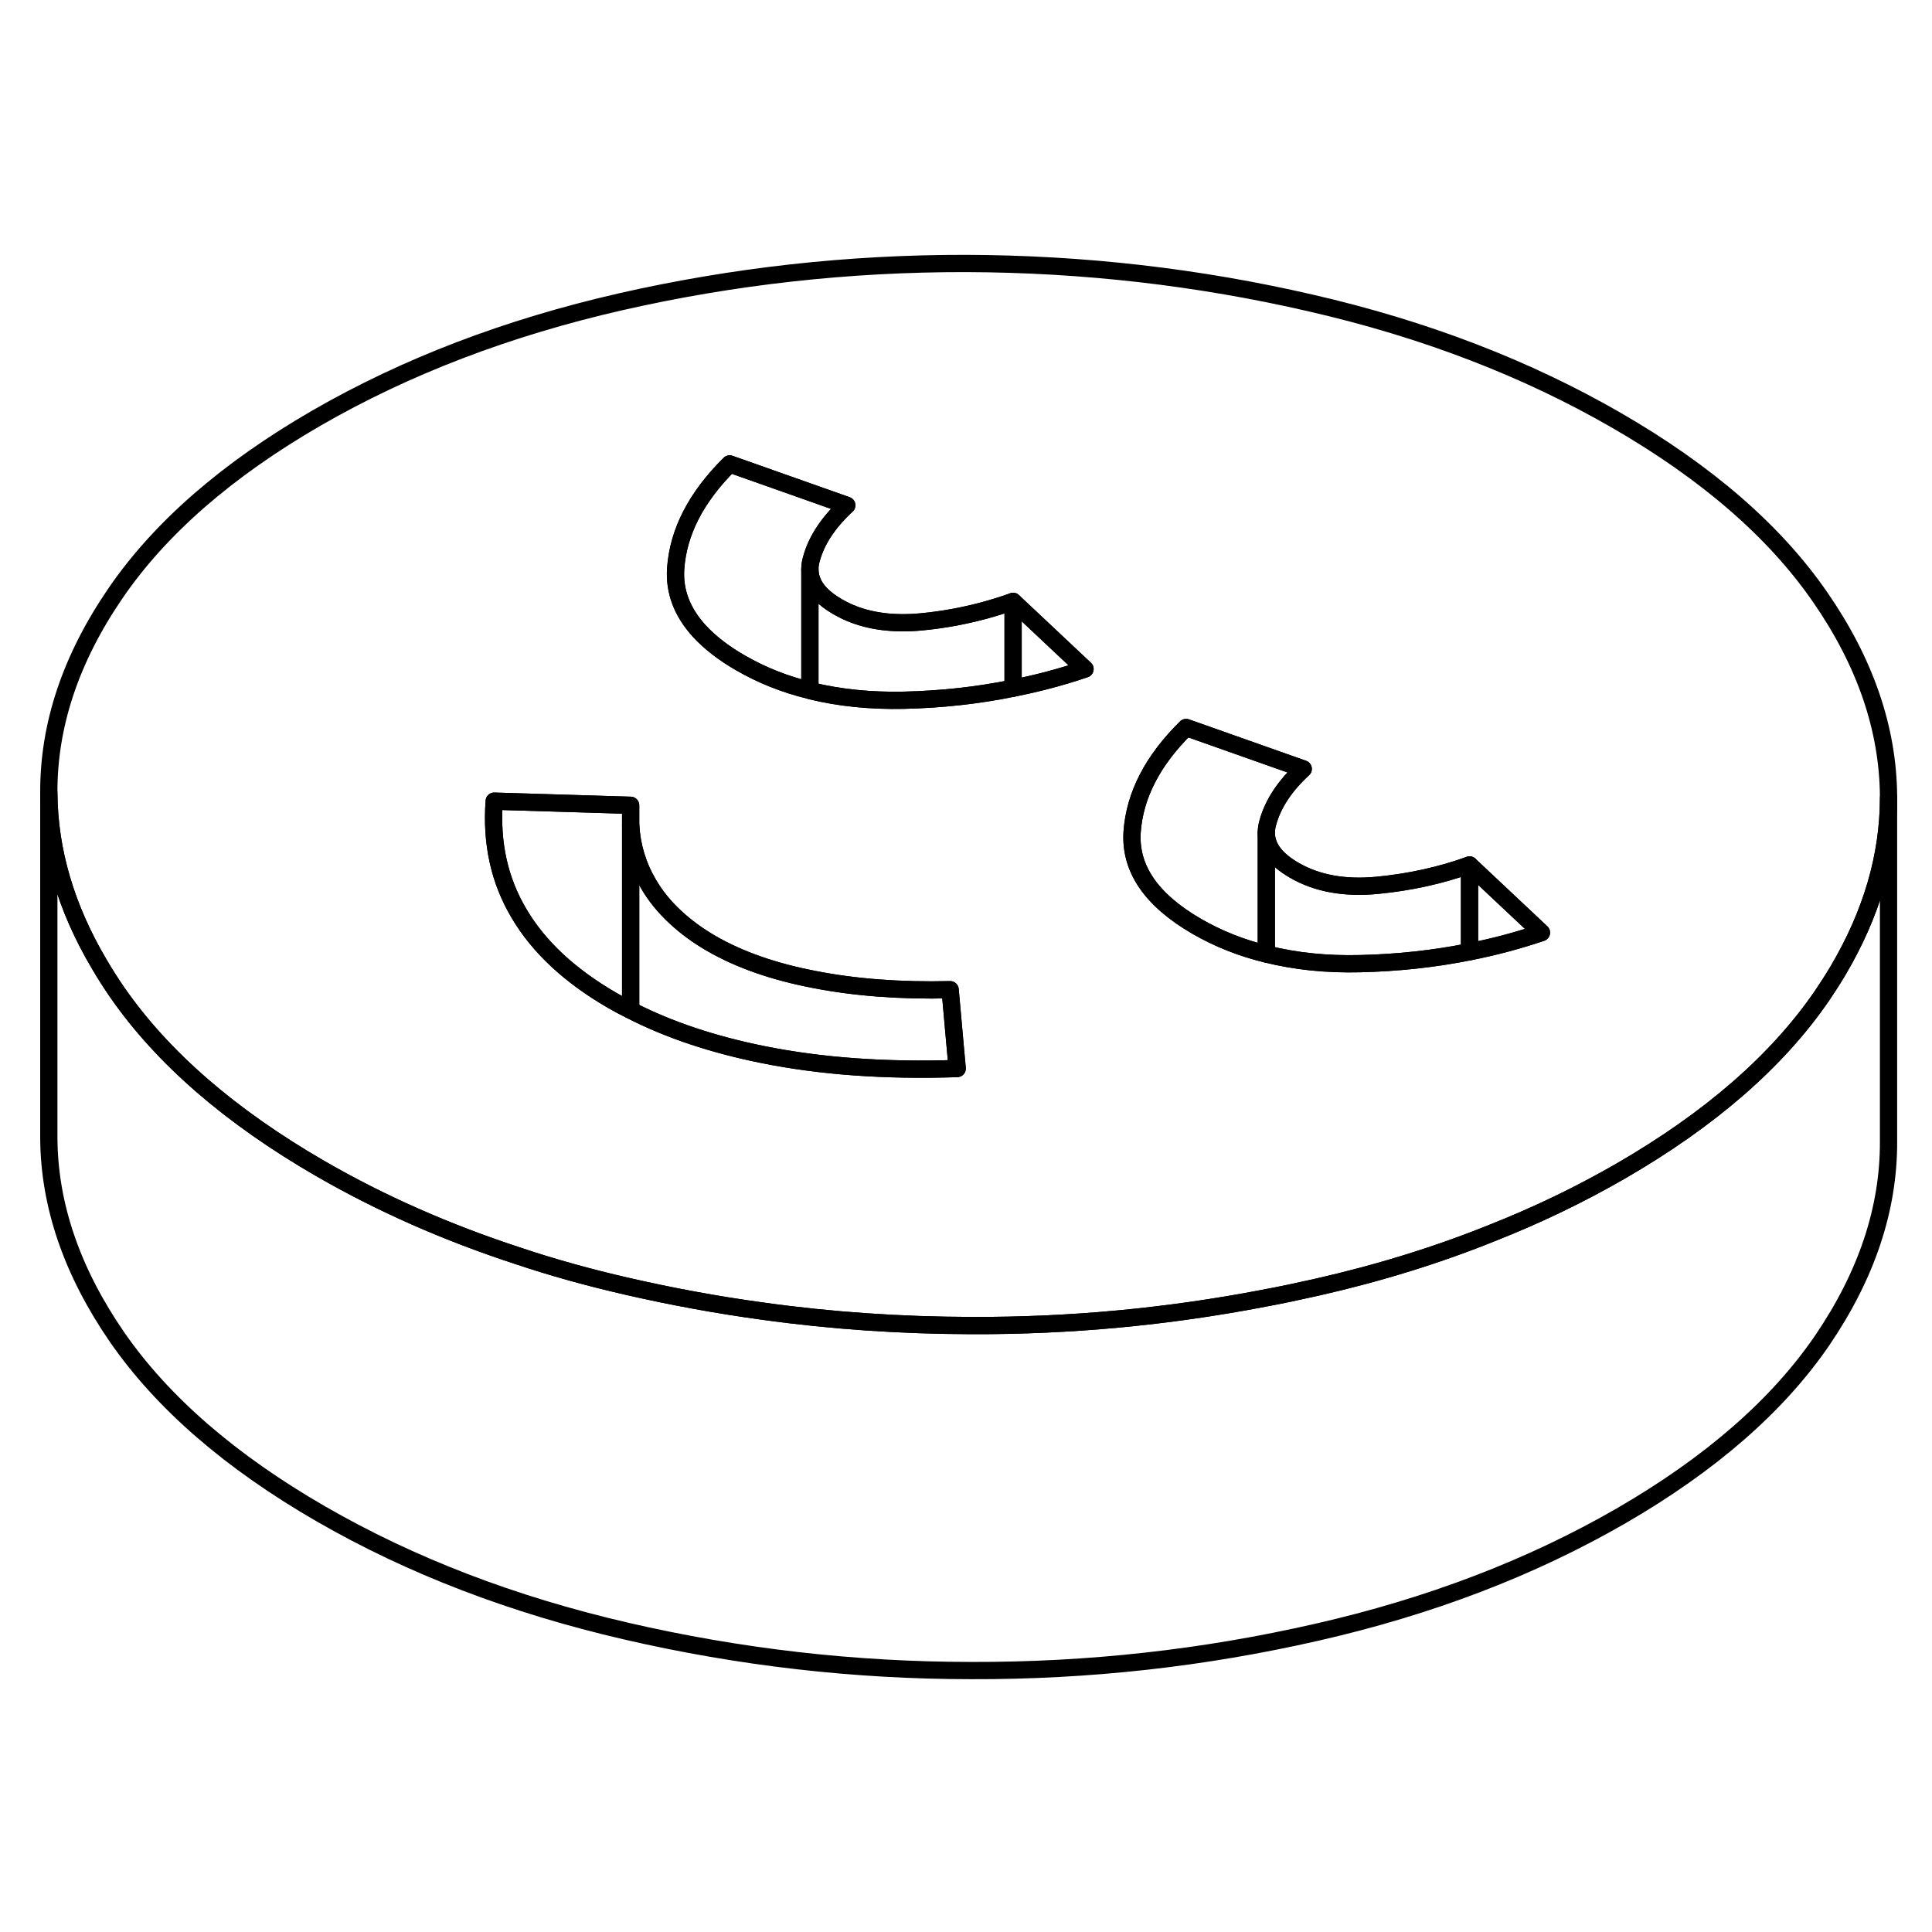 <svg width="24" height="24" viewBox="0 0 112 87" fill="none" xmlns="http://www.w3.org/2000/svg" stroke-width="1px" stroke-linecap="round" stroke-linejoin="round">
    <path d="M105.5 22.094C102.88 18.304 98.95 14.894 93.72 11.874C88.49 8.854 82.591 6.584 76.02 5.074C69.451 3.554 62.77 2.794 55.99 2.774C49.2 2.764 42.531 3.504 35.98 4.994C29.421 6.494 23.55 8.734 18.35 11.734C13.16 14.734 9.26 18.134 6.68 21.914C4.09 25.704 2.81 29.554 2.83 33.464C2.85 36.814 3.82 40.124 5.75 43.384C6.07 43.934 6.42 44.484 6.8 45.034C9.43 48.824 13.36 52.234 18.59 55.254C22.09 57.274 25.901 58.954 30 60.294C32.02 60.974 34.12 61.554 36.291 62.054C38.901 62.654 41.54 63.144 44.19 63.504C48.19 64.064 52.24 64.334 56.32 64.344C62.04 64.364 67.68 63.834 73.251 62.764C74.281 62.574 75.31 62.354 76.33 62.124C79.95 61.304 83.37 60.244 86.58 58.944C89.18 57.914 91.64 56.724 93.96 55.384C99.15 52.384 103.04 48.994 105.63 45.214C105.96 44.724 106.27 44.244 106.56 43.754C108.5 40.464 109.48 37.134 109.48 33.744V33.654C109.45 29.744 108.13 25.884 105.5 22.094ZM44.22 48.634C41.34 48.054 38.78 47.204 36.56 46.064C36.19 45.884 35.84 45.694 35.49 45.494C33.041 44.074 31.24 42.404 30.1 40.474C28.95 38.554 28.47 36.374 28.65 33.944L36.56 34.184V35.324C36.63 36.554 36.97 37.684 37.58 38.724C37.99 39.434 38.52 40.084 39.16 40.674C39.75 41.224 40.43 41.724 41.22 42.184C42.86 43.134 44.86 43.834 47.22 44.284C49.57 44.744 52.2 44.944 55.08 44.874L55.35 47.904L55.49 49.444C51.34 49.584 47.59 49.314 44.22 48.634ZM58.73 27.394C56.681 27.814 54.57 28.044 52.4 28.094C50.47 28.134 48.691 27.954 47.041 27.554C47.011 27.544 46.98 27.544 46.95 27.524C45.49 27.174 44.15 26.634 42.92 25.924C41.93 25.354 41.141 24.734 40.541 24.084C39.541 22.984 39.08 21.784 39.17 20.454C39.32 18.334 40.36 16.314 42.3 14.394L49.09 16.794C48.03 17.774 47.34 18.804 47.041 19.894C46.98 20.104 46.95 20.294 46.95 20.484C46.95 20.684 46.98 20.884 47.041 21.064C47.23 21.664 47.73 22.194 48.56 22.674C48.79 22.804 49.02 22.924 49.261 23.024C50.431 23.524 51.8 23.694 53.37 23.554C54.77 23.424 56.11 23.164 57.4 22.794C57.85 22.664 58.291 22.524 58.73 22.364L59.24 22.844L62.9 26.284C61.54 26.744 60.151 27.114 58.73 27.394ZM85.19 42.674C83.14 43.084 81.03 43.314 78.86 43.364C76.9 43.414 75.09 43.224 73.41 42.804C71.96 42.454 70.61 41.914 69.38 41.204C66.74 39.674 65.49 37.854 65.63 35.724C65.78 33.604 66.82 31.584 68.76 29.674L75.55 32.074C74.49 33.054 73.8 34.084 73.501 35.174C73.441 35.374 73.41 35.574 73.41 35.774C73.41 36.604 73.951 37.324 75.02 37.944C76.341 38.714 77.95 39.004 79.83 38.824C81.71 38.644 83.5 38.254 85.19 37.644L89.36 41.564C88 42.024 86.61 42.394 85.19 42.674Z" stroke="currentColor" stroke-linejoin="round"/>
    <path d="M36.56 34.184V46.064C36.19 45.884 35.84 45.694 35.49 45.494C33.04 44.074 31.24 42.404 30.1 40.474C28.95 38.554 28.47 36.374 28.65 33.944L36.56 34.184Z" stroke="currentColor" stroke-linejoin="round"/>
    <path d="M55.491 49.444C51.341 49.584 47.591 49.314 44.221 48.634C41.341 48.054 38.781 47.204 36.56 46.064V35.324C36.63 36.554 36.971 37.684 37.581 38.724C37.991 39.434 38.521 40.084 39.161 40.674C39.751 41.224 40.431 41.724 41.221 42.184C42.861 43.134 44.861 43.834 47.221 44.284C49.571 44.744 52.201 44.944 55.081 44.874L55.351 47.904L55.491 49.444Z" stroke="currentColor" stroke-linejoin="round"/>
    <path d="M89.36 41.564C88 42.024 86.61 42.394 85.19 42.674V37.644L89.36 41.564Z" stroke="currentColor" stroke-linejoin="round"/>
    <path d="M75.551 32.074C74.491 33.054 73.801 34.084 73.501 35.174C73.441 35.374 73.411 35.574 73.411 35.774V42.804C71.961 42.454 70.611 41.914 69.381 41.204C66.741 39.674 65.491 37.854 65.631 35.724C65.781 33.604 66.821 31.584 68.761 29.674L75.551 32.074Z" stroke="currentColor" stroke-linejoin="round"/>
    <path d="M85.19 37.644V42.674C83.14 43.084 81.03 43.314 78.86 43.364C76.9 43.414 75.09 43.224 73.41 42.804V35.774C73.41 36.604 73.95 37.324 75.02 37.944C76.34 38.714 77.95 39.004 79.83 38.824C81.71 38.644 83.5 38.254 85.19 37.644Z" stroke="currentColor" stroke-linejoin="round"/>
    <path d="M62.9 26.284C61.54 26.744 60.151 27.114 58.73 27.394V22.364L59.24 22.844L62.9 26.284Z" stroke="currentColor" stroke-linejoin="round"/>
    <path d="M58.73 22.364V27.394C56.68 27.814 54.57 28.044 52.4 28.094C50.47 28.134 48.69 27.954 47.04 27.554C47.01 27.544 46.98 27.544 46.95 27.524V20.494C46.95 20.684 46.98 20.884 47.04 21.064C47.23 21.664 47.73 22.194 48.56 22.674C48.79 22.804 49.02 22.924 49.26 23.024C50.43 23.524 51.8 23.694 53.37 23.554C54.77 23.424 56.11 23.164 57.4 22.794C57.85 22.664 58.29 22.524 58.73 22.364Z" stroke="currentColor" stroke-linejoin="round"/>
    <path d="M49.09 16.794C48.03 17.774 47.34 18.804 47.04 19.894C46.98 20.104 46.95 20.294 46.95 20.484V27.524C45.49 27.174 44.15 26.634 42.92 25.924C41.93 25.354 41.14 24.734 40.54 24.084C39.54 22.984 39.08 21.784 39.17 20.454C39.32 18.334 40.36 16.314 42.3 14.394L49.09 16.794Z" stroke="currentColor" stroke-linejoin="round"/>
    <path d="M109.48 33.744V53.654C109.5 57.574 108.21 61.424 105.63 65.214C103.04 68.994 99.15 72.384 93.96 75.384C88.76 78.384 82.88 80.634 76.33 82.124C69.77 83.624 63.1 84.364 56.32 84.344C49.54 84.344 42.86 83.574 36.29 82.054C29.72 80.534 23.82 78.274 18.59 75.254C13.36 72.234 9.43 68.824 6.8 65.034C4.18 61.234 2.85 57.384 2.83 53.464V33.464C2.85 36.814 3.82 40.124 5.75 43.384C6.07 43.934 6.42 44.484 6.8 45.034C9.43 48.824 13.36 52.234 18.59 55.254C22.09 57.274 25.9 58.954 30 60.294C32.02 60.974 34.12 61.554 36.29 62.054C38.9 62.654 41.54 63.144 44.19 63.504C48.19 64.064 52.24 64.334 56.32 64.344C62.04 64.364 67.68 63.834 73.25 62.764C74.28 62.574 75.31 62.354 76.33 62.124C79.95 61.304 83.37 60.244 86.58 58.944C89.18 57.914 91.64 56.724 93.96 55.384C99.15 52.384 103.04 48.994 105.63 45.214C105.96 44.724 106.27 44.244 106.56 43.754C108.5 40.464 109.48 37.134 109.48 33.744Z" stroke="currentColor" stroke-linejoin="round"/>
</svg>